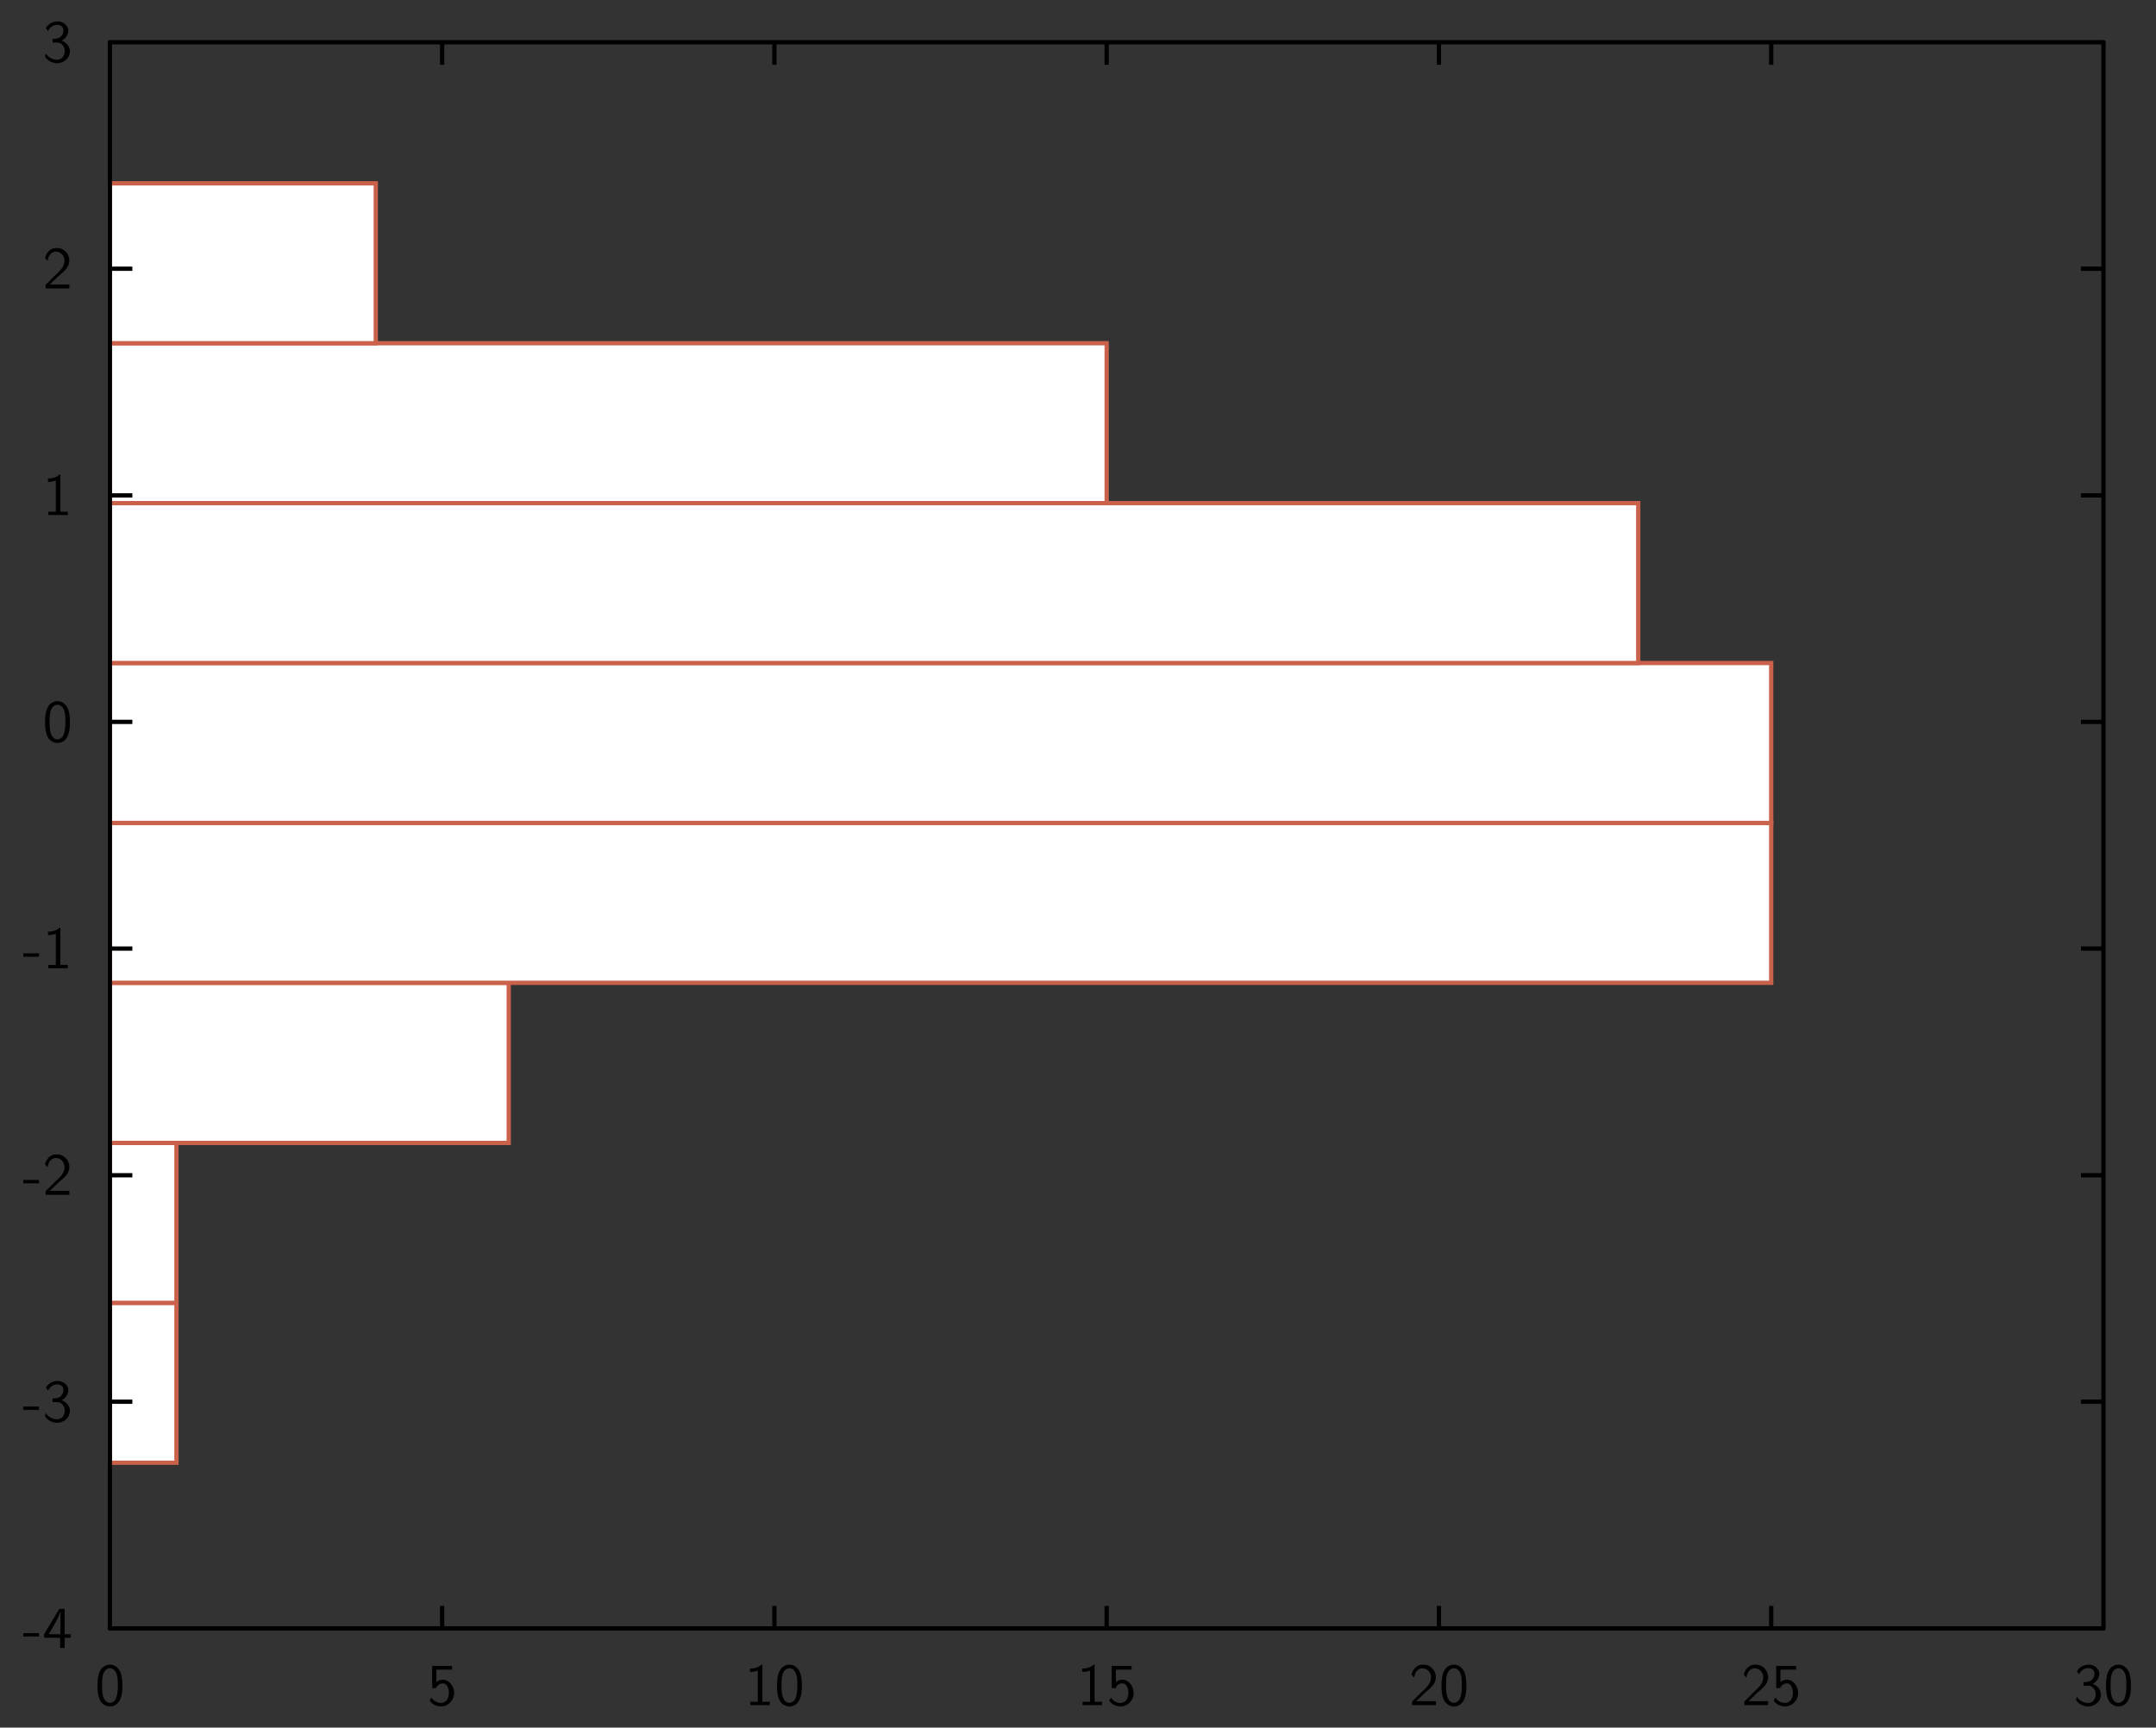<?xml version="1.0" encoding="UTF-8"?>
<svg xmlns="http://www.w3.org/2000/svg" xmlns:xlink="http://www.w3.org/1999/xlink" width="285.465pt" height="228.772pt" viewBox="0 0 285.465 228.772" version="1.1">
<rect x="0" y="0" width="285.465" height="228.772" fill="#333333" stroke="none"/>
<g id="surface1">
<path style="fill-rule:nonzero;fill:rgb(100%,100%,100%);fill-opacity:1;stroke-width:0.02;stroke-linecap:butt;stroke-linejoin:miter;stroke:rgb(79.216%,38.431%,29.412%);stroke-opacity:1;stroke-miterlimit:10;" d="M 0.478 1.202 L 0.789 1.202 L 0.789 1.949 L 0.478 1.949 Z M 0.478 1.202 " transform="matrix(28.346,0,0,-28.346,1,227.772)"/>
<path style="fill-rule:nonzero;fill:rgb(100%,100%,100%);fill-opacity:1;stroke-width:0.02;stroke-linecap:butt;stroke-linejoin:miter;stroke:rgb(79.216%,38.431%,29.412%);stroke-opacity:1;stroke-miterlimit:10;" d="M 0.478 1.949 L 0.789 1.949 L 0.789 2.696 L 0.478 2.696 Z M 0.478 1.949 " transform="matrix(28.346,0,0,-28.346,1,227.772)"/>
<path style="fill-rule:nonzero;fill:rgb(100%,100%,100%);fill-opacity:1;stroke-width:0.02;stroke-linecap:butt;stroke-linejoin:miter;stroke:rgb(79.216%,38.431%,29.412%);stroke-opacity:1;stroke-miterlimit:10;" d="M 0.478 2.696 L 2.341 2.696 L 2.341 3.444 L 0.478 3.444 Z M 0.478 2.696 " transform="matrix(28.346,0,0,-28.346,1,227.772)"/>
<path style="fill-rule:nonzero;fill:rgb(100%,100%,100%);fill-opacity:1;stroke-width:0.02;stroke-linecap:butt;stroke-linejoin:miter;stroke:rgb(79.216%,38.431%,29.412%);stroke-opacity:1;stroke-miterlimit:10;" d="M 0.478 3.444 L 8.238 3.444 L 8.238 4.191 L 0.478 4.191 Z M 0.478 3.444 " transform="matrix(28.346,0,0,-28.346,1,227.772)"/>
<path style="fill-rule:nonzero;fill:rgb(100%,100%,100%);fill-opacity:1;stroke-width:0.02;stroke-linecap:butt;stroke-linejoin:miter;stroke:rgb(79.216%,38.431%,29.412%);stroke-opacity:1;stroke-miterlimit:10;" d="M 0.478 4.191 L 8.238 4.191 L 8.238 4.938 L 0.478 4.938 Z M 0.478 4.191 " transform="matrix(28.346,0,0,-28.346,1,227.772)"/>
<path style="fill-rule:nonzero;fill:rgb(100%,100%,100%);fill-opacity:1;stroke-width:0.02;stroke-linecap:butt;stroke-linejoin:miter;stroke:rgb(79.216%,38.431%,29.412%);stroke-opacity:1;stroke-miterlimit:10;" d="M 0.478 4.938 L 7.617 4.938 L 7.617 5.685 L 0.478 5.685 Z M 0.478 4.938 " transform="matrix(28.346,0,0,-28.346,1,227.772)"/>
<path style="fill-rule:nonzero;fill:rgb(100%,100%,100%);fill-opacity:1;stroke-width:0.02;stroke-linecap:butt;stroke-linejoin:miter;stroke:rgb(79.216%,38.431%,29.412%);stroke-opacity:1;stroke-miterlimit:10;" d="M 0.478 5.685 L 5.134 5.685 L 5.134 6.432 L 0.478 6.432 Z M 0.478 5.685 " transform="matrix(28.346,0,0,-28.346,1,227.772)"/>
<path style="fill-rule:nonzero;fill:rgb(100%,100%,100%);fill-opacity:1;stroke-width:0.02;stroke-linecap:butt;stroke-linejoin:miter;stroke:rgb(79.216%,38.431%,29.412%);stroke-opacity:1;stroke-miterlimit:10;" d="M 0.478 6.432 L 1.72 6.432 L 1.72 7.179 L 0.478 7.179 Z M 0.478 6.432 " transform="matrix(28.346,0,0,-28.346,1,227.772)"/>
<path style="fill:none;stroke-width:0.02;stroke-linecap:butt;stroke-linejoin:miter;stroke:rgb(0%,0%,0%);stroke-opacity:1;stroke-miterlimit:10;" d="M 0.478 1.487 L 0.583 1.487 " transform="matrix(28.346,0,0,-28.346,1,227.772)"/>
<path style="fill:none;stroke-width:0.02;stroke-linecap:butt;stroke-linejoin:miter;stroke:rgb(0%,0%,0%);stroke-opacity:1;stroke-miterlimit:10;" d="M 0.478 2.545 L 0.583 2.545 " transform="matrix(28.346,0,0,-28.346,1,227.772)"/>
<path style="fill:none;stroke-width:0.02;stroke-linecap:butt;stroke-linejoin:miter;stroke:rgb(0%,0%,0%);stroke-opacity:1;stroke-miterlimit:10;" d="M 0.478 3.604 L 0.583 3.604 " transform="matrix(28.346,0,0,-28.346,1,227.772)"/>
<path style="fill:none;stroke-width:0.02;stroke-linecap:butt;stroke-linejoin:miter;stroke:rgb(0%,0%,0%);stroke-opacity:1;stroke-miterlimit:10;" d="M 0.478 4.663 L 0.583 4.663 " transform="matrix(28.346,0,0,-28.346,1,227.772)"/>
<path style="fill:none;stroke-width:0.02;stroke-linecap:butt;stroke-linejoin:miter;stroke:rgb(0%,0%,0%);stroke-opacity:1;stroke-miterlimit:10;" d="M 0.478 5.721 L 0.583 5.721 " transform="matrix(28.346,0,0,-28.346,1,227.772)"/>
<path style="fill:none;stroke-width:0.02;stroke-linecap:butt;stroke-linejoin:miter;stroke:rgb(0%,0%,0%);stroke-opacity:1;stroke-miterlimit:10;" d="M 0.478 6.78 L 0.583 6.78 " transform="matrix(28.346,0,0,-28.346,1,227.772)"/>
<path style="fill:none;stroke-width:0.02;stroke-linecap:round;stroke-linejoin:miter;stroke:rgb(0%,0%,0%);stroke-opacity:1;stroke-miterlimit:10;" d="M 0.478 0.428 L 0.478 7.838 " transform="matrix(28.346,0,0,-28.346,1,227.772)"/>
<path style=" stroke:none;fill-rule:nonzero;fill:rgb(0%,0%,0%);fill-opacity:1;" d="M 5.16 216.266 L 5.16 216.711 L 3.078 216.711 L 3.078 216.266 Z M 5.16 216.266 Z M 5.16 216.266 "/>
<path style=" stroke:none;fill-rule:nonzero;fill:rgb(0%,0%,0%);fill-opacity:1;" d="M 8.562 213.051 L 8.562 216.395 L 8.578 216.41 L 9.367 216.41 L 9.367 216.887 L 8.578 216.887 L 8.562 216.895 L 8.562 218.234 L 7.961 218.234 L 7.961 216.895 L 7.945 216.887 L 5.848 216.887 L 5.848 216.395 C 6.516 215.281 7.184 214.164 7.852 213.051 Z M 8.562 213.051 Z M 7.977 213.355 C 7.816 214.18 7.309 214.887 6.93 215.609 C 6.777 215.871 6.578 216.156 6.469 216.41 L 7.992 216.41 L 8 216.395 L 8 213.355 L 7.992 213.34 Z M 7.977 213.355 Z M 7.977 213.355 "/>
<path style=" stroke:none;fill-rule:nonzero;fill:rgb(0%,0%,0%);fill-opacity:1;" d="M 5.16 186.262 L 5.16 186.707 L 3.078 186.707 L 3.078 186.262 Z M 5.16 186.262 Z M 5.16 186.262 "/>
<path style=" stroke:none;fill-rule:nonzero;fill:rgb(0%,0%,0%);fill-opacity:1;" d="M 7.762 182.879 C 8.461 182.91 9.191 183.555 9.023 184.293 C 8.945 184.793 8.598 185.203 8.16 185.426 C 8.867 185.648 9.414 186.395 9.223 187.133 C 9.031 188.094 7.93 188.625 7.039 188.332 C 6.613 188.207 6.176 187.934 5.969 187.539 C 6.016 187.418 6 187.215 6.055 187.133 C 6.477 187.754 7.367 188.172 8.062 187.824 C 8.824 187.34 8.707 185.926 7.785 185.688 L 7.715 185.688 L 7.699 185.672 L 6.961 185.672 L 6.961 185.195 C 7.414 185.188 7.977 185.133 8.23 184.664 C 8.5 184.262 8.477 183.594 7.961 183.395 C 7.348 183.156 6.594 183.547 6.367 184.164 C 6.27 184.031 6.176 183.895 6.078 183.754 C 6.406 183.164 7.094 182.816 7.762 182.879 Z M 7.762 182.879 Z M 7.762 182.879 "/>
<path style=" stroke:none;fill-rule:nonzero;fill:rgb(0%,0%,0%);fill-opacity:1;" d="M 5.16 156.254 L 5.16 156.699 L 3.078 156.699 L 3.078 156.254 Z M 5.16 156.254 Z M 5.16 156.254 "/>
<path style=" stroke:none;fill-rule:nonzero;fill:rgb(0%,0%,0%);fill-opacity:1;" d="M 7.66 152.875 C 8.578 152.898 9.309 153.84 9.168 154.73 C 9.07 155.621 8.238 156.129 7.645 156.684 L 7.391 156.945 L 7.359 156.961 L 7.039 157.27 L 7.016 157.285 L 6.699 157.605 L 6.668 157.621 L 6.594 157.691 L 6.613 157.699 L 9.184 157.699 L 9.184 158.223 L 6.039 158.223 L 6.039 157.746 L 7.316 156.469 C 7.93 155.938 8.645 155.246 8.531 154.375 C 8.469 153.863 8.039 153.398 7.516 153.355 C 6.984 153.277 6.516 153.699 6.398 154.207 L 6.383 154.23 L 6.367 154.285 L 6.34 154.375 L 6.293 154.547 L 6.285 154.586 C 6.176 154.453 6.055 154.309 5.969 154.16 C 6.129 153.508 6.652 152.898 7.34 152.875 Z M 7.66 152.875 Z M 7.66 152.875 "/>
<path style=" stroke:none;fill-rule:nonzero;fill:rgb(0%,0%,0%);fill-opacity:1;" d="M 5.16 126.246 L 5.16 126.691 L 3.078 126.691 L 3.078 126.246 Z M 5.16 126.246 Z M 5.16 126.246 "/>
<path style=" stroke:none;fill-rule:nonzero;fill:rgb(0%,0%,0%);fill-opacity:1;" d="M 7.992 122.867 L 7.992 127.766 L 8 127.781 L 8.977 127.781 L 8.977 128.215 L 6.398 128.215 L 6.398 127.781 L 7.375 127.781 L 7.391 127.766 L 7.391 123.652 C 7.055 123.762 6.707 123.836 6.359 123.828 L 6.359 123.383 C 6.883 123.391 7.453 123.246 7.852 122.867 Z M 7.992 122.867 Z M 7.992 122.867 "/>
<path style=" stroke:none;fill-rule:nonzero;fill:rgb(0%,0%,0%);fill-opacity:1;" d="M 7.746 92.859 C 8.5 92.914 9 93.605 9.137 94.305 C 9.207 94.621 9.223 94.926 9.254 95.242 L 9.254 96.051 C 9.215 96.875 9.016 97.965 8.121 98.297 C 7.34 98.605 6.43 98.121 6.199 97.328 C 6.023 96.91 6.008 96.48 5.969 96.051 L 5.969 95.242 C 6.008 94.418 6.184 93.32 7.07 92.957 L 7.113 92.941 L 7.145 92.934 L 7.184 92.914 L 7.301 92.883 L 7.375 92.867 L 7.461 92.867 L 7.477 92.859 Z M 7.746 92.859 Z M 7.5 93.344 C 6.832 93.426 6.637 94.227 6.586 94.766 L 6.586 94.98 L 6.57 94.996 L 6.57 96.098 C 6.621 96.672 6.66 97.41 7.184 97.789 C 7.668 98.121 8.309 97.75 8.445 97.234 C 8.586 96.852 8.621 96.48 8.652 96.098 L 8.652 94.996 C 8.605 94.418 8.523 93.605 7.859 93.375 L 7.801 93.359 L 7.785 93.344 L 7.715 93.344 L 7.699 93.328 L 7.516 93.328 Z M 7.5 93.344 Z M 7.5 93.344 "/>
<path style=" stroke:none;fill-rule:nonzero;fill:rgb(0%,0%,0%);fill-opacity:1;" d="M 7.992 62.855 L 7.992 67.75 L 8 67.766 L 8.977 67.766 L 8.977 68.203 L 6.398 68.203 L 6.398 67.766 L 7.375 67.766 L 7.391 67.75 L 7.391 63.641 C 7.055 63.75 6.707 63.824 6.359 63.812 L 6.359 63.371 C 6.883 63.379 7.453 63.234 7.852 62.855 Z M 7.992 62.855 Z M 7.992 62.855 "/>
<path style=" stroke:none;fill-rule:nonzero;fill:rgb(0%,0%,0%);fill-opacity:1;" d="M 7.66 32.848 C 8.578 32.871 9.309 33.816 9.168 34.703 C 9.07 35.594 8.238 36.102 7.645 36.656 L 7.391 36.918 L 7.359 36.934 L 7.039 37.246 L 7.016 37.262 L 6.699 37.578 L 6.668 37.594 L 6.594 37.664 L 6.613 37.672 L 9.184 37.672 L 9.184 38.199 L 6.039 38.199 L 6.039 37.723 L 7.316 36.441 C 7.93 35.91 8.645 35.223 8.531 34.348 C 8.469 33.84 8.039 33.371 7.516 33.332 C 6.984 33.254 6.516 33.672 6.398 34.18 L 6.383 34.203 L 6.367 34.262 L 6.34 34.348 L 6.293 34.523 L 6.285 34.562 C 6.176 34.426 6.055 34.285 5.969 34.133 C 6.129 33.484 6.652 32.871 7.34 32.848 Z M 7.66 32.848 Z M 7.66 32.848 "/>
<path style=" stroke:none;fill-rule:nonzero;fill:rgb(0%,0%,0%);fill-opacity:1;" d="M 7.762 2.84 C 8.461 2.875 9.191 3.516 9.023 4.254 C 8.945 4.754 8.598 5.168 8.16 5.391 C 8.867 5.613 9.414 6.359 9.223 7.094 C 9.031 8.055 7.93 8.586 7.039 8.293 C 6.613 8.168 6.176 7.898 5.969 7.5 C 6.016 7.383 6 7.176 6.055 7.094 C 6.477 7.715 7.367 8.137 8.062 7.785 C 8.824 7.301 8.707 5.891 7.785 5.652 L 7.715 5.652 L 7.699 5.637 L 6.961 5.637 L 6.961 5.16 C 7.414 5.152 7.977 5.094 8.23 4.629 C 8.5 4.223 8.477 3.555 7.961 3.355 C 7.348 3.121 6.594 3.508 6.367 4.129 C 6.27 3.992 6.176 3.855 6.078 3.715 C 6.406 3.129 7.094 2.777 7.762 2.84 Z M 7.762 2.84 Z M 7.762 2.84 "/>
<path style="fill:none;stroke-width:0.02;stroke-linecap:butt;stroke-linejoin:miter;stroke:rgb(0%,0%,0%);stroke-opacity:1;stroke-miterlimit:10;" d="M 9.79 1.487 L 9.685 1.487 " transform="matrix(28.346,0,0,-28.346,1,227.772)"/>
<path style="fill:none;stroke-width:0.02;stroke-linecap:butt;stroke-linejoin:miter;stroke:rgb(0%,0%,0%);stroke-opacity:1;stroke-miterlimit:10;" d="M 9.79 2.545 L 9.685 2.545 " transform="matrix(28.346,0,0,-28.346,1,227.772)"/>
<path style="fill:none;stroke-width:0.02;stroke-linecap:butt;stroke-linejoin:miter;stroke:rgb(0%,0%,0%);stroke-opacity:1;stroke-miterlimit:10;" d="M 9.79 3.604 L 9.685 3.604 " transform="matrix(28.346,0,0,-28.346,1,227.772)"/>
<path style="fill:none;stroke-width:0.02;stroke-linecap:butt;stroke-linejoin:miter;stroke:rgb(0%,0%,0%);stroke-opacity:1;stroke-miterlimit:10;" d="M 9.79 4.663 L 9.685 4.663 " transform="matrix(28.346,0,0,-28.346,1,227.772)"/>
<path style="fill:none;stroke-width:0.02;stroke-linecap:butt;stroke-linejoin:miter;stroke:rgb(0%,0%,0%);stroke-opacity:1;stroke-miterlimit:10;" d="M 9.79 5.721 L 9.685 5.721 " transform="matrix(28.346,0,0,-28.346,1,227.772)"/>
<path style="fill:none;stroke-width:0.02;stroke-linecap:butt;stroke-linejoin:miter;stroke:rgb(0%,0%,0%);stroke-opacity:1;stroke-miterlimit:10;" d="M 9.79 6.78 L 9.685 6.78 " transform="matrix(28.346,0,0,-28.346,1,227.772)"/>
<path style="fill:none;stroke-width:0.02;stroke-linecap:round;stroke-linejoin:miter;stroke:rgb(0%,0%,0%);stroke-opacity:1;stroke-miterlimit:10;" d="M 9.79 0.428 L 9.79 7.838 " transform="matrix(28.346,0,0,-28.346,1,227.772)"/>
<path style="fill:none;stroke-width:0.02;stroke-linecap:butt;stroke-linejoin:miter;stroke:rgb(0%,0%,0%);stroke-opacity:1;stroke-miterlimit:10;" d="M 2.03 0.428 L 2.03 0.533 " transform="matrix(28.346,0,0,-28.346,1,227.772)"/>
<path style="fill:none;stroke-width:0.02;stroke-linecap:butt;stroke-linejoin:miter;stroke:rgb(0%,0%,0%);stroke-opacity:1;stroke-miterlimit:10;" d="M 3.582 0.428 L 3.582 0.533 " transform="matrix(28.346,0,0,-28.346,1,227.772)"/>
<path style="fill:none;stroke-width:0.02;stroke-linecap:butt;stroke-linejoin:miter;stroke:rgb(0%,0%,0%);stroke-opacity:1;stroke-miterlimit:10;" d="M 5.134 0.428 L 5.134 0.533 " transform="matrix(28.346,0,0,-28.346,1,227.772)"/>
<path style="fill:none;stroke-width:0.02;stroke-linecap:butt;stroke-linejoin:miter;stroke:rgb(0%,0%,0%);stroke-opacity:1;stroke-miterlimit:10;" d="M 6.686 0.428 L 6.686 0.533 " transform="matrix(28.346,0,0,-28.346,1,227.772)"/>
<path style="fill:none;stroke-width:0.02;stroke-linecap:butt;stroke-linejoin:miter;stroke:rgb(0%,0%,0%);stroke-opacity:1;stroke-miterlimit:10;" d="M 8.238 0.428 L 8.238 0.533 " transform="matrix(28.346,0,0,-28.346,1,227.772)"/>
<path style="fill:none;stroke-width:0.02;stroke-linecap:round;stroke-linejoin:miter;stroke:rgb(0%,0%,0%);stroke-opacity:1;stroke-miterlimit:10;" d="M 0.478 0.428 L 9.79 0.428 " transform="matrix(28.346,0,0,-28.346,1,227.772)"/>
<path style=" stroke:none;fill-rule:nonzero;fill:rgb(0%,0%,0%);fill-opacity:1;" d="M 14.691 220.445 C 15.445 220.5 15.945 221.191 16.082 221.891 C 16.152 222.207 16.168 222.508 16.199 222.828 L 16.199 223.637 C 16.16 224.461 15.961 225.551 15.062 225.883 C 14.285 226.191 13.375 225.707 13.145 224.914 C 12.969 224.492 12.953 224.066 12.914 223.637 L 12.914 222.828 C 12.953 222 13.129 220.906 14.016 220.543 L 14.055 220.523 L 14.09 220.516 L 14.129 220.5 L 14.246 220.469 L 14.316 220.453 L 14.406 220.453 L 14.422 220.445 Z M 14.691 220.445 Z M 14.445 220.93 C 13.777 221.008 13.582 221.812 13.531 222.352 L 13.531 222.566 L 13.516 222.582 L 13.516 223.684 C 13.562 224.254 13.605 224.992 14.129 225.375 C 14.613 225.707 15.254 225.336 15.391 224.82 C 15.531 224.438 15.562 224.066 15.598 223.684 L 15.598 222.582 C 15.547 222 15.469 221.191 14.801 220.961 L 14.746 220.945 L 14.73 220.93 L 14.66 220.93 L 14.645 220.914 L 14.461 220.914 Z M 14.445 220.93 Z M 14.445 220.93 "/>
<path style=" stroke:none;fill-rule:nonzero;fill:rgb(0%,0%,0%);fill-opacity:1;" d="M 59.859 220.613 L 59.859 221.105 L 57.797 221.105 L 57.777 221.113 L 57.777 222.738 C 57.969 222.613 58.238 222.445 58.492 222.438 C 59.391 222.344 60.082 223.223 60.121 224.043 C 60.246 225.082 59.27 226.113 58.223 225.953 C 57.699 225.938 57.191 225.629 56.891 225.199 C 56.977 225.082 57.051 224.875 57.152 224.805 C 57.523 225.535 58.73 225.828 59.215 225.059 C 59.523 224.477 59.516 223.738 59.16 223.184 C 58.746 222.652 57.93 222.977 57.738 223.543 L 57.223 223.543 L 57.223 220.613 Z M 59.859 220.613 Z M 59.859 220.613 "/>
<path style=" stroke:none;fill-rule:nonzero;fill:rgb(0%,0%,0%);fill-opacity:1;" d="M 100.938 220.445 L 100.938 225.344 L 100.945 225.359 L 101.922 225.359 L 101.922 225.797 L 99.344 225.797 L 99.344 225.359 L 100.32 225.359 L 100.336 225.344 L 100.336 221.23 C 100 221.344 99.652 221.414 99.305 221.406 L 99.305 220.961 C 99.828 220.969 100.398 220.828 100.797 220.445 Z M 100.938 220.445 Z M 100.938 220.445 "/>
<path style=" stroke:none;fill-rule:nonzero;fill:rgb(0%,0%,0%);fill-opacity:1;" d="M 104.66 220.445 C 105.414 220.5 105.914 221.191 106.051 221.891 C 106.121 222.207 106.137 222.508 106.168 222.828 L 106.168 223.637 C 106.129 224.461 105.93 225.551 105.035 225.883 C 104.258 226.191 103.344 225.707 103.113 224.914 C 102.938 224.492 102.922 224.066 102.883 223.637 L 102.883 222.828 C 102.922 222 103.098 220.906 103.984 220.543 L 104.027 220.523 L 104.059 220.516 L 104.098 220.5 L 104.215 220.469 L 104.289 220.453 L 104.375 220.453 L 104.391 220.445 Z M 104.66 220.445 Z M 104.414 220.93 C 103.746 221.008 103.551 221.812 103.5 222.352 L 103.5 222.566 L 103.484 222.582 L 103.484 223.684 C 103.535 224.254 103.574 224.992 104.098 225.375 C 104.582 225.707 105.223 225.336 105.359 224.82 C 105.504 224.438 105.535 224.066 105.566 223.684 L 105.566 222.582 C 105.52 222 105.438 221.191 104.773 220.961 L 104.715 220.945 L 104.699 220.93 L 104.629 220.93 L 104.613 220.914 L 104.43 220.914 Z M 104.414 220.93 Z M 104.414 220.93 "/>
<path style=" stroke:none;fill-rule:nonzero;fill:rgb(0%,0%,0%);fill-opacity:1;" d="M 144.93 220.445 L 144.93 225.344 L 144.938 225.359 L 145.914 225.359 L 145.914 225.797 L 143.336 225.797 L 143.336 225.359 L 144.312 225.359 L 144.328 225.344 L 144.328 221.23 C 143.996 221.344 143.645 221.414 143.297 221.406 L 143.297 220.961 C 143.82 220.969 144.391 220.828 144.789 220.445 Z M 144.93 220.445 Z M 144.93 220.445 "/>
<path style=" stroke:none;fill-rule:nonzero;fill:rgb(0%,0%,0%);fill-opacity:1;" d="M 149.828 220.613 L 149.828 221.105 L 147.766 221.105 L 147.75 221.113 L 147.75 222.738 C 147.938 222.613 148.207 222.445 148.461 222.438 C 149.359 222.344 150.051 223.223 150.09 224.043 C 150.219 225.082 149.242 226.113 148.191 225.953 C 147.668 225.938 147.16 225.629 146.859 225.199 C 146.945 225.082 147.02 224.875 147.121 224.805 C 147.496 225.535 148.699 225.828 149.184 225.059 C 149.496 224.477 149.488 223.738 149.129 223.184 C 148.715 222.652 147.898 222.977 147.707 223.543 L 147.191 223.543 L 147.191 220.613 Z M 149.828 220.613 Z M 149.828 220.613 "/>
<path style=" stroke:none;fill-rule:nonzero;fill:rgb(0%,0%,0%);fill-opacity:1;" d="M 188.59 220.445 C 189.512 220.469 190.242 221.414 190.098 222.305 C 190.004 223.191 189.168 223.699 188.574 224.254 L 188.32 224.516 L 188.289 224.535 L 187.973 224.844 L 187.945 224.859 L 187.629 225.176 L 187.598 225.191 L 187.527 225.262 L 187.543 225.273 L 190.113 225.273 L 190.113 225.797 L 186.973 225.797 L 186.973 225.32 L 188.25 224.043 C 188.859 223.508 189.574 222.82 189.465 221.945 C 189.398 221.438 188.973 220.969 188.445 220.93 C 187.914 220.852 187.445 221.27 187.328 221.777 L 187.312 221.805 L 187.297 221.859 L 187.273 221.945 L 187.227 222.121 L 187.219 222.16 C 187.105 222.023 186.988 221.883 186.898 221.73 C 187.059 221.082 187.582 220.469 188.273 220.445 Z M 188.59 220.445 Z M 188.59 220.445 "/>
<path style=" stroke:none;fill-rule:nonzero;fill:rgb(0%,0%,0%);fill-opacity:1;" d="M 192.645 220.445 C 193.398 220.5 193.898 221.191 194.035 221.891 C 194.105 222.207 194.121 222.508 194.152 222.828 L 194.152 223.637 C 194.113 224.461 193.914 225.551 193.02 225.883 C 192.242 226.191 191.328 225.707 191.098 224.914 C 190.922 224.492 190.906 224.066 190.867 223.637 L 190.867 222.828 C 190.906 222 191.082 220.906 191.973 220.543 L 192.012 220.523 L 192.043 220.516 L 192.082 220.5 L 192.203 220.469 L 192.273 220.453 L 192.359 220.453 L 192.375 220.445 Z M 192.645 220.445 Z M 192.398 220.93 C 191.734 221.008 191.535 221.812 191.488 222.352 L 191.488 222.566 L 191.473 222.582 L 191.473 223.684 C 191.52 224.254 191.559 224.992 192.082 225.375 C 192.566 225.707 193.211 225.336 193.344 224.82 C 193.488 224.438 193.52 224.066 193.551 223.684 L 193.551 222.582 C 193.504 222 193.422 221.191 192.758 220.961 L 192.703 220.945 L 192.684 220.93 L 192.613 220.93 L 192.598 220.914 L 192.414 220.914 Z M 192.398 220.93 Z M 192.398 220.93 "/>
<path style=" stroke:none;fill-rule:nonzero;fill:rgb(0%,0%,0%);fill-opacity:1;" d="M 232.582 220.445 C 233.504 220.469 234.234 221.414 234.09 222.305 C 233.996 223.191 233.16 223.699 232.566 224.254 L 232.312 224.516 L 232.281 224.535 L 231.965 224.844 L 231.941 224.859 L 231.621 225.176 L 231.59 225.191 L 231.52 225.262 L 231.535 225.273 L 234.105 225.273 L 234.105 225.797 L 230.965 225.797 L 230.965 225.32 L 232.242 224.043 C 232.852 223.508 233.566 222.82 233.457 221.945 C 233.391 221.438 232.965 220.969 232.441 220.93 C 231.906 220.852 231.441 221.27 231.32 221.777 L 231.305 221.805 L 231.289 221.859 L 231.266 221.945 L 231.219 222.121 L 231.211 222.16 C 231.098 222.023 230.98 221.883 230.891 221.73 C 231.051 221.082 231.574 220.469 232.266 220.445 Z M 232.582 220.445 Z M 232.582 220.445 "/>
<path style=" stroke:none;fill-rule:nonzero;fill:rgb(0%,0%,0%);fill-opacity:1;" d="M 237.812 220.613 L 237.812 221.105 L 235.75 221.105 L 235.734 221.113 L 235.734 222.738 C 235.926 222.613 236.195 222.445 236.449 222.438 C 237.344 222.344 238.035 223.223 238.074 224.043 C 238.203 225.082 237.227 226.113 236.18 225.953 C 235.652 225.938 235.145 225.629 234.844 225.199 C 234.934 225.082 235.004 224.875 235.105 224.805 C 235.48 225.535 236.688 225.828 237.172 225.059 C 237.48 224.477 237.473 223.738 237.113 223.184 C 236.703 222.652 235.883 222.977 235.695 223.543 L 235.18 223.543 L 235.18 220.613 Z M 237.812 220.613 Z M 237.812 220.613 "/>
<path style=" stroke:none;fill-rule:nonzero;fill:rgb(0%,0%,0%);fill-opacity:1;" d="M 276.68 220.445 C 277.375 220.477 278.105 221.121 277.941 221.859 C 277.859 222.359 277.512 222.77 277.074 222.992 C 277.781 223.215 278.328 223.961 278.141 224.699 C 277.949 225.66 276.844 226.191 275.957 225.898 C 275.527 225.773 275.09 225.5 274.883 225.105 C 274.934 224.984 274.918 224.781 274.973 224.699 C 275.391 225.32 276.281 225.738 276.98 225.391 C 277.742 224.906 277.621 223.492 276.703 223.254 L 276.629 223.254 L 276.613 223.238 L 275.875 223.238 L 275.875 222.762 C 276.328 222.754 276.895 222.699 277.148 222.23 C 277.418 221.828 277.395 221.16 276.875 220.961 C 276.266 220.723 275.512 221.113 275.281 221.73 C 275.188 221.598 275.09 221.461 274.996 221.32 C 275.32 220.73 276.012 220.383 276.68 220.445 Z M 276.68 220.445 Z M 276.68 220.445 "/>
<path style=" stroke:none;fill-rule:nonzero;fill:rgb(0%,0%,0%);fill-opacity:1;" d="M 280.633 220.445 C 281.387 220.5 281.887 221.191 282.02 221.891 C 282.09 222.207 282.105 222.508 282.141 222.828 L 282.141 223.637 C 282.098 224.461 281.902 225.551 281.004 225.883 C 280.227 226.191 279.312 225.707 279.082 224.914 C 278.91 224.492 278.895 224.066 278.852 223.637 L 278.852 222.828 C 278.895 222 279.066 220.906 279.957 220.543 L 279.996 220.523 L 280.027 220.516 L 280.066 220.5 L 280.188 220.469 L 280.258 220.453 L 280.344 220.453 L 280.359 220.445 Z M 280.633 220.445 Z M 280.387 220.93 C 279.719 221.008 279.52 221.812 279.473 222.352 L 279.473 222.566 L 279.457 222.582 L 279.457 223.684 C 279.504 224.254 279.543 224.992 280.066 225.375 C 280.551 225.707 281.195 225.336 281.328 224.82 C 281.473 224.438 281.504 224.066 281.535 223.684 L 281.535 222.582 C 281.488 222 281.41 221.191 280.742 220.961 L 280.688 220.945 L 280.672 220.93 L 280.598 220.93 L 280.582 220.914 L 280.402 220.914 Z M 280.387 220.93 Z M 280.387 220.93 "/>
<path style="fill:none;stroke-width:0.02;stroke-linecap:butt;stroke-linejoin:miter;stroke:rgb(0%,0%,0%);stroke-opacity:1;stroke-miterlimit:10;" d="M 2.03 7.838 L 2.03 7.733 " transform="matrix(28.346,0,0,-28.346,1,227.772)"/>
<path style="fill:none;stroke-width:0.02;stroke-linecap:butt;stroke-linejoin:miter;stroke:rgb(0%,0%,0%);stroke-opacity:1;stroke-miterlimit:10;" d="M 3.582 7.838 L 3.582 7.733 " transform="matrix(28.346,0,0,-28.346,1,227.772)"/>
<path style="fill:none;stroke-width:0.02;stroke-linecap:butt;stroke-linejoin:miter;stroke:rgb(0%,0%,0%);stroke-opacity:1;stroke-miterlimit:10;" d="M 5.134 7.838 L 5.134 7.733 " transform="matrix(28.346,0,0,-28.346,1,227.772)"/>
<path style="fill:none;stroke-width:0.02;stroke-linecap:butt;stroke-linejoin:miter;stroke:rgb(0%,0%,0%);stroke-opacity:1;stroke-miterlimit:10;" d="M 6.686 7.838 L 6.686 7.733 " transform="matrix(28.346,0,0,-28.346,1,227.772)"/>
<path style="fill:none;stroke-width:0.02;stroke-linecap:butt;stroke-linejoin:miter;stroke:rgb(0%,0%,0%);stroke-opacity:1;stroke-miterlimit:10;" d="M 8.238 7.838 L 8.238 7.733 " transform="matrix(28.346,0,0,-28.346,1,227.772)"/>
<path style="fill:none;stroke-width:0.02;stroke-linecap:round;stroke-linejoin:miter;stroke:rgb(0%,0%,0%);stroke-opacity:1;stroke-miterlimit:10;" d="M 0.478 7.838 L 9.79 7.838 " transform="matrix(28.346,0,0,-28.346,1,227.772)"/>
</g>
</svg>
